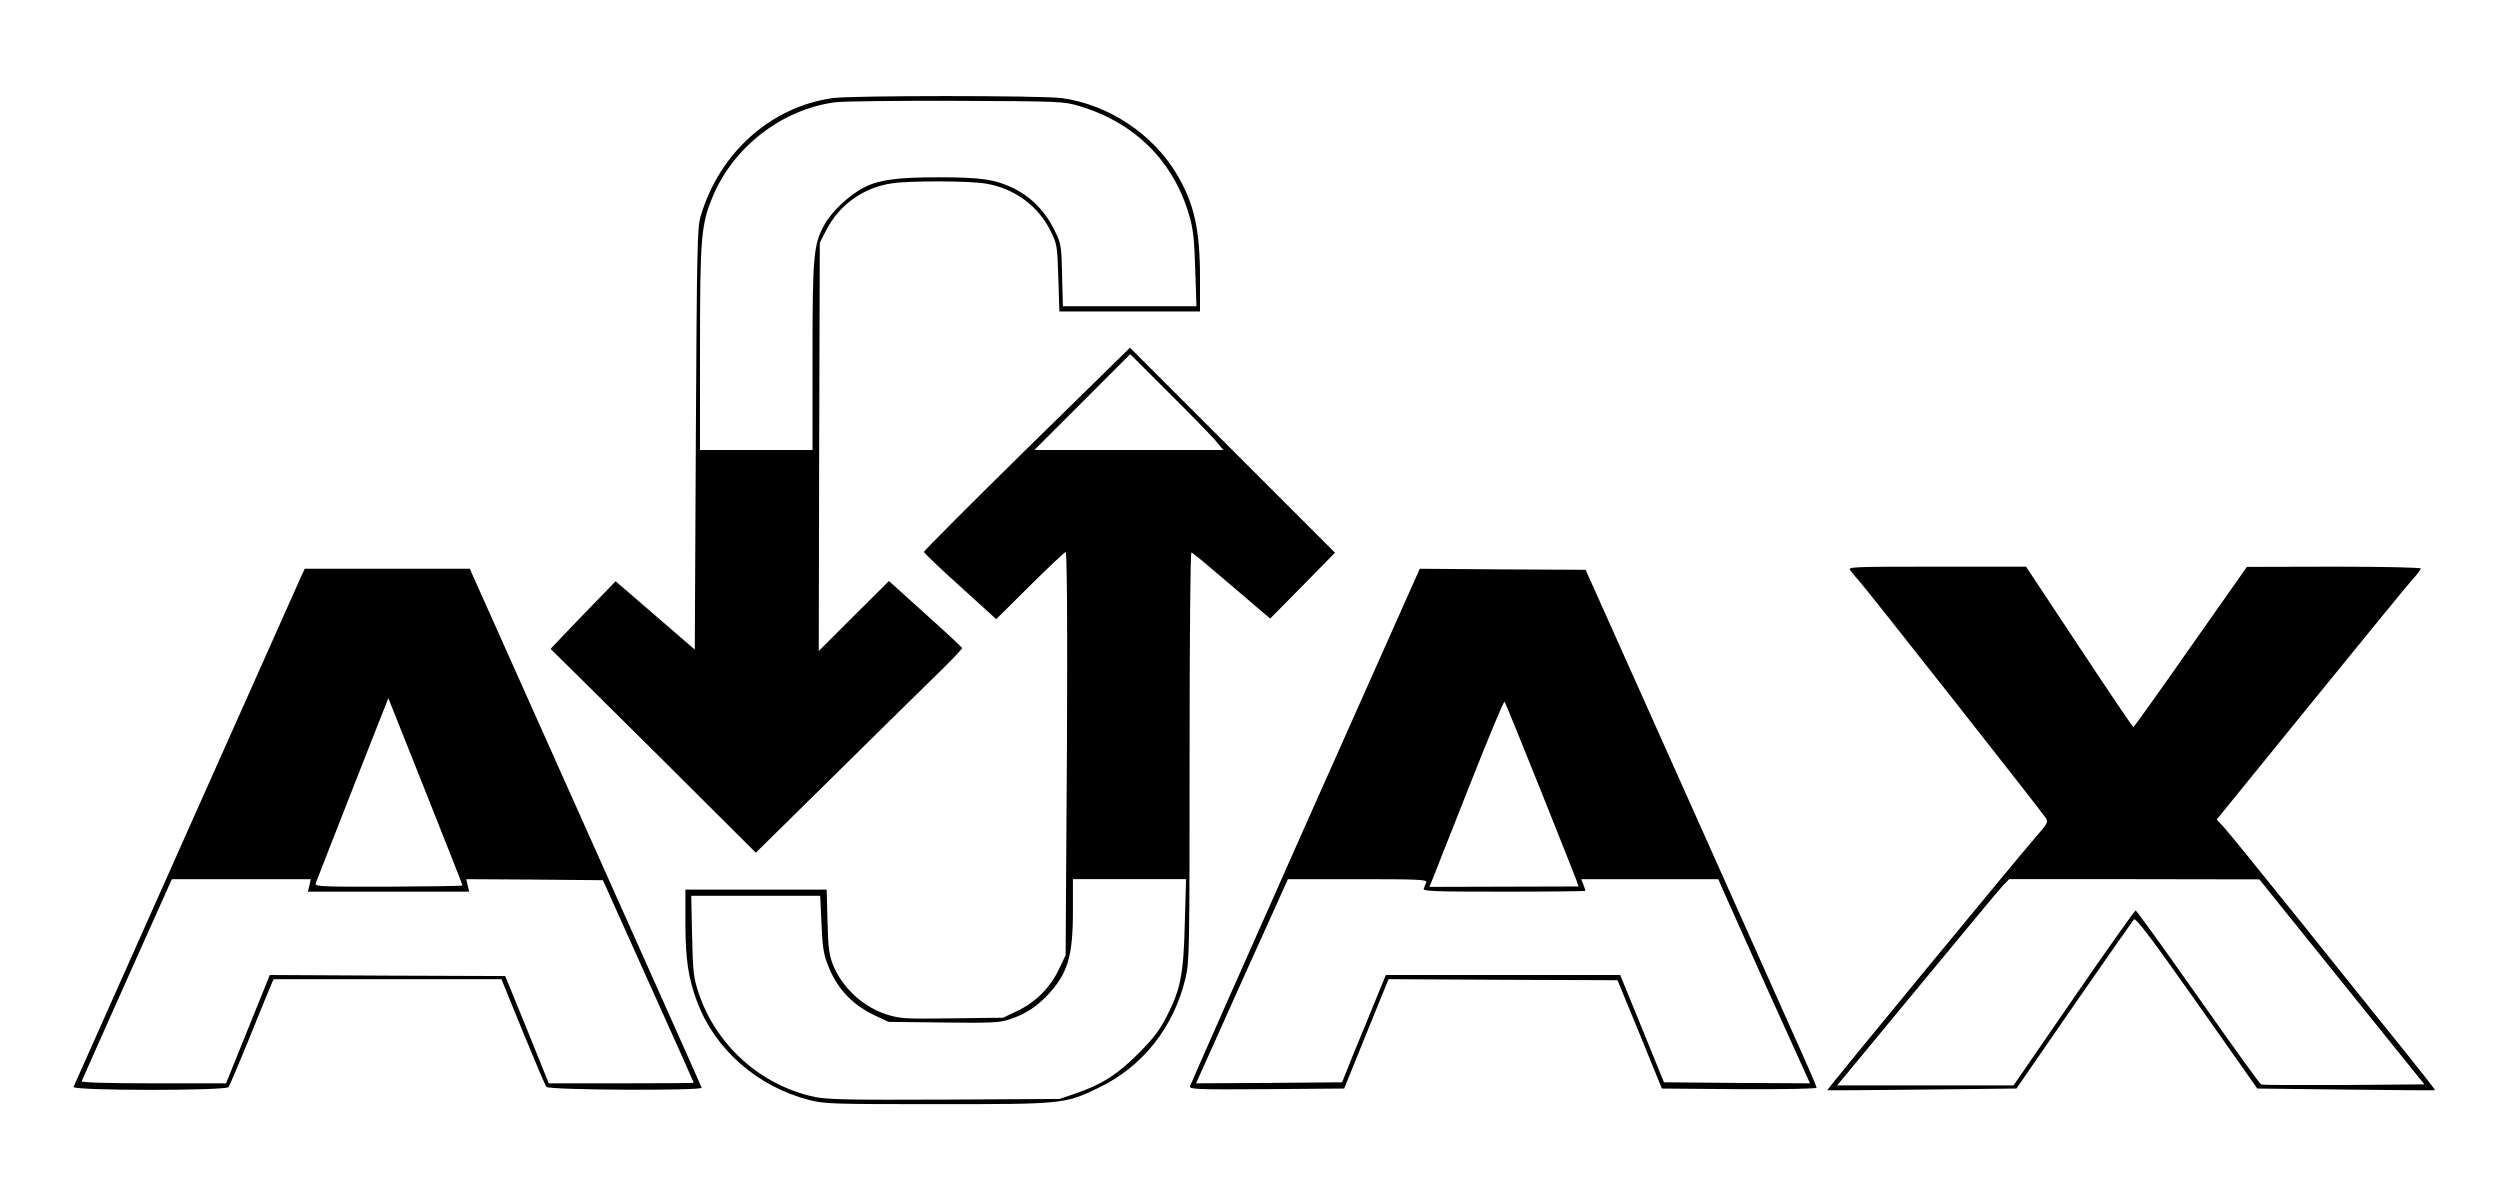 <?xml version="1.0" standalone="no"?>
<!DOCTYPE svg PUBLIC "-//W3C//DTD SVG 20010904//EN"
 "http://www.w3.org/TR/2001/REC-SVG-20010904/DTD/svg10.dtd">
<svg version="1.0" xmlns="http://www.w3.org/2000/svg"
 width="1200pt" height="576pt" viewBox="0 0 1200 576"
 preserveAspectRatio="xMidYMid meet">
<g transform="translate(0,576) scale(0.1,-0.1)"
fill="#000000" stroke="none">
<path d="M3995 5289 c-297 -43 -542 -263 -632 -567 -16 -52 -18 -151 -23
-1068 l-5 -1012 -190 164 -190 164 -157 -162 c-86 -89 -156 -163 -155 -163 1
0 223 -220 494 -489 l491 -489 344 339 c189 187 412 406 496 488 84 81 152
151 150 156 -2 4 -81 78 -177 164 l-174 157 -169 -168 -168 -168 2 980 3 980
33 64 c63 120 179 202 314 221 86 13 368 12 448 -1 137 -22 253 -106 313 -228
31 -64 32 -70 37 -226 l5 -160 338 0 337 0 0 162 c0 231 -28 356 -111 496
-115 194 -328 335 -552 366 -94 13 -1013 13 -1102 0z m1185 -38 c269 -80 455
-266 530 -531 17 -58 23 -115 27 -252 l6 -178 -321 0 -320 0 -4 148 c-3 140
-4 150 -34 212 -45 94 -111 162 -198 206 -89 43 -156 53 -361 53 -189 0 -280
-11 -350 -45 -71 -33 -163 -118 -198 -183 -52 -95 -57 -145 -57 -633 l0 -448
-270 0 -270 0 0 484 c0 535 5 598 61 732 99 239 333 419 587 453 37 5 299 8
582 7 501 -2 517 -3 590 -25z"/>
<path d="M4929 3606 c-272 -267 -494 -490 -494 -495 0 -5 78 -80 174 -166
l173 -157 162 161 c89 88 166 161 171 161 9 0 10 -602 2 -1610 l-2 -325 -32
-67 c-41 -88 -113 -160 -201 -201 l-67 -32 -243 -3 c-223 -3 -249 -2 -311 17
-116 35 -219 130 -263 241 -18 46 -23 80 -26 208 l-4 152 -339 0 -339 0 0
-160 c0 -174 14 -266 56 -378 86 -230 290 -408 538 -472 75 -19 110 -20 613
-20 610 0 613 0 779 80 209 101 358 289 414 523 19 79 20 121 20 1065 0 609 4
982 9 980 6 -1 79 -62 163 -134 84 -72 167 -143 184 -157 l31 -26 156 158 155
158 -492 492 -492 492 -495 -485z m903 42 l40 -48 -453 0 -454 0 230 230 230
230 183 -183 c101 -100 201 -203 224 -229z m-145 -2320 c-6 -247 -20 -317 -89
-451 -32 -62 -64 -104 -133 -173 -99 -100 -177 -150 -303 -193 l-77 -26 -549
-3 c-459 -2 -560 0 -622 12 -260 54 -477 247 -561 501 -24 73 -27 97 -31 273
l-4 192 310 0 309 0 6 -132 c4 -103 10 -147 28 -193 43 -116 116 -196 228
-249 l66 -31 263 -3 c226 -3 270 -1 315 14 76 25 128 58 185 117 97 104 122
185 122 404 l0 153 271 0 272 0 -6 -212z"/>
<path d="M8881 3023 c7 -10 27 -34 44 -53 38 -42 878 -1109 896 -1138 11 -18
6 -27 -48 -88 -92 -106 -1006 -1215 -1002 -1217 2 -1 207 0 456 3 l452 5 276
400 c152 220 282 405 288 412 9 8 83 -89 302 -400 l290 -412 425 -5 c234 -3
427 -4 428 -3 2 1 -61 82 -140 180 -79 98 -301 374 -492 613 -192 239 -364
451 -382 470 l-34 36 446 549 c246 303 466 572 490 599 24 26 44 52 44 57 0 5
-179 9 -417 9 l-418 -1 -270 -384 c-148 -212 -272 -385 -275 -385 -3 0 -120
173 -260 385 l-255 385 -429 0 c-406 0 -428 -1 -415 -17z m2066 -1611 c56 -70
234 -291 396 -492 l294 -365 -386 -3 c-212 -1 -391 0 -397 2 -6 2 -142 191
-303 420 -161 229 -296 416 -300 416 -4 0 -138 -189 -297 -420 l-289 -420
-423 0 -424 0 40 48 c21 26 193 234 382 462 188 228 356 430 373 448 l31 32
600 0 601 -1 102 -127z"/>
<path d="M1450 3003 c-21 -47 -1092 -2447 -1097 -2460 -7 -19 730 -19 744 -1
5 7 46 103 91 213 44 110 91 224 103 253 l22 52 547 0 547 0 103 -253 c57
-138 107 -258 113 -264 12 -16 751 -19 745 -4 -1 5 -253 568 -558 1250 l-555
1241 -396 0 -396 0 -13 -27z m770 -1493 c0 -3 -160 -5 -356 -6 -321 -1 -354 1
-349 15 3 9 83 213 177 453 l172 437 178 -447 c98 -246 178 -449 178 -452z
m-735 0 l-7 -30 387 0 387 0 -7 30 -7 30 328 -2 328 -3 218 -485 c120 -266
218 -486 218 -487 0 -2 -157 -3 -348 -3 l-348 0 -104 258 -105 257 -565 2
-565 3 -105 -260 -105 -260 -348 0 c-223 0 -347 4 -345 10 2 5 100 226 218
490 l215 480 333 0 334 0 -7 -30z"/>
<path d="M6265 1796 c-302 -679 -551 -1242 -553 -1250 -3 -15 33 -16 368 -14
l372 3 106 262 107 263 550 -3 549 -2 107 -260 106 -260 371 -3 c218 -1 372 2
372 7 0 5 -47 114 -105 242 -57 129 -307 686 -554 1239 l-450 1005 -398 2
-398 3 -550 -1234z m1125 184 c89 -223 168 -421 175 -440 l12 -35 -358 -1
-358 -1 13 31 c7 17 86 219 177 448 90 229 167 414 171 410 3 -4 79 -189 168
-412z m-544 -455 c-3 -8 -9 -22 -12 -30 -5 -13 41 -15 385 -15 215 0 391 2
391 4 0 3 -4 16 -10 30 l-10 26 329 0 329 0 20 -47 c12 -27 111 -247 220 -491
l200 -442 -350 2 -351 3 -105 258 -105 257 -562 0 -563 0 -50 -122 c-28 -68
-75 -184 -106 -258 l-54 -135 -351 -3 -350 -2 120 267 c66 148 165 368 221
491 l100 222 335 0 c294 0 334 -2 329 -15z"/>
</g>
</svg>

